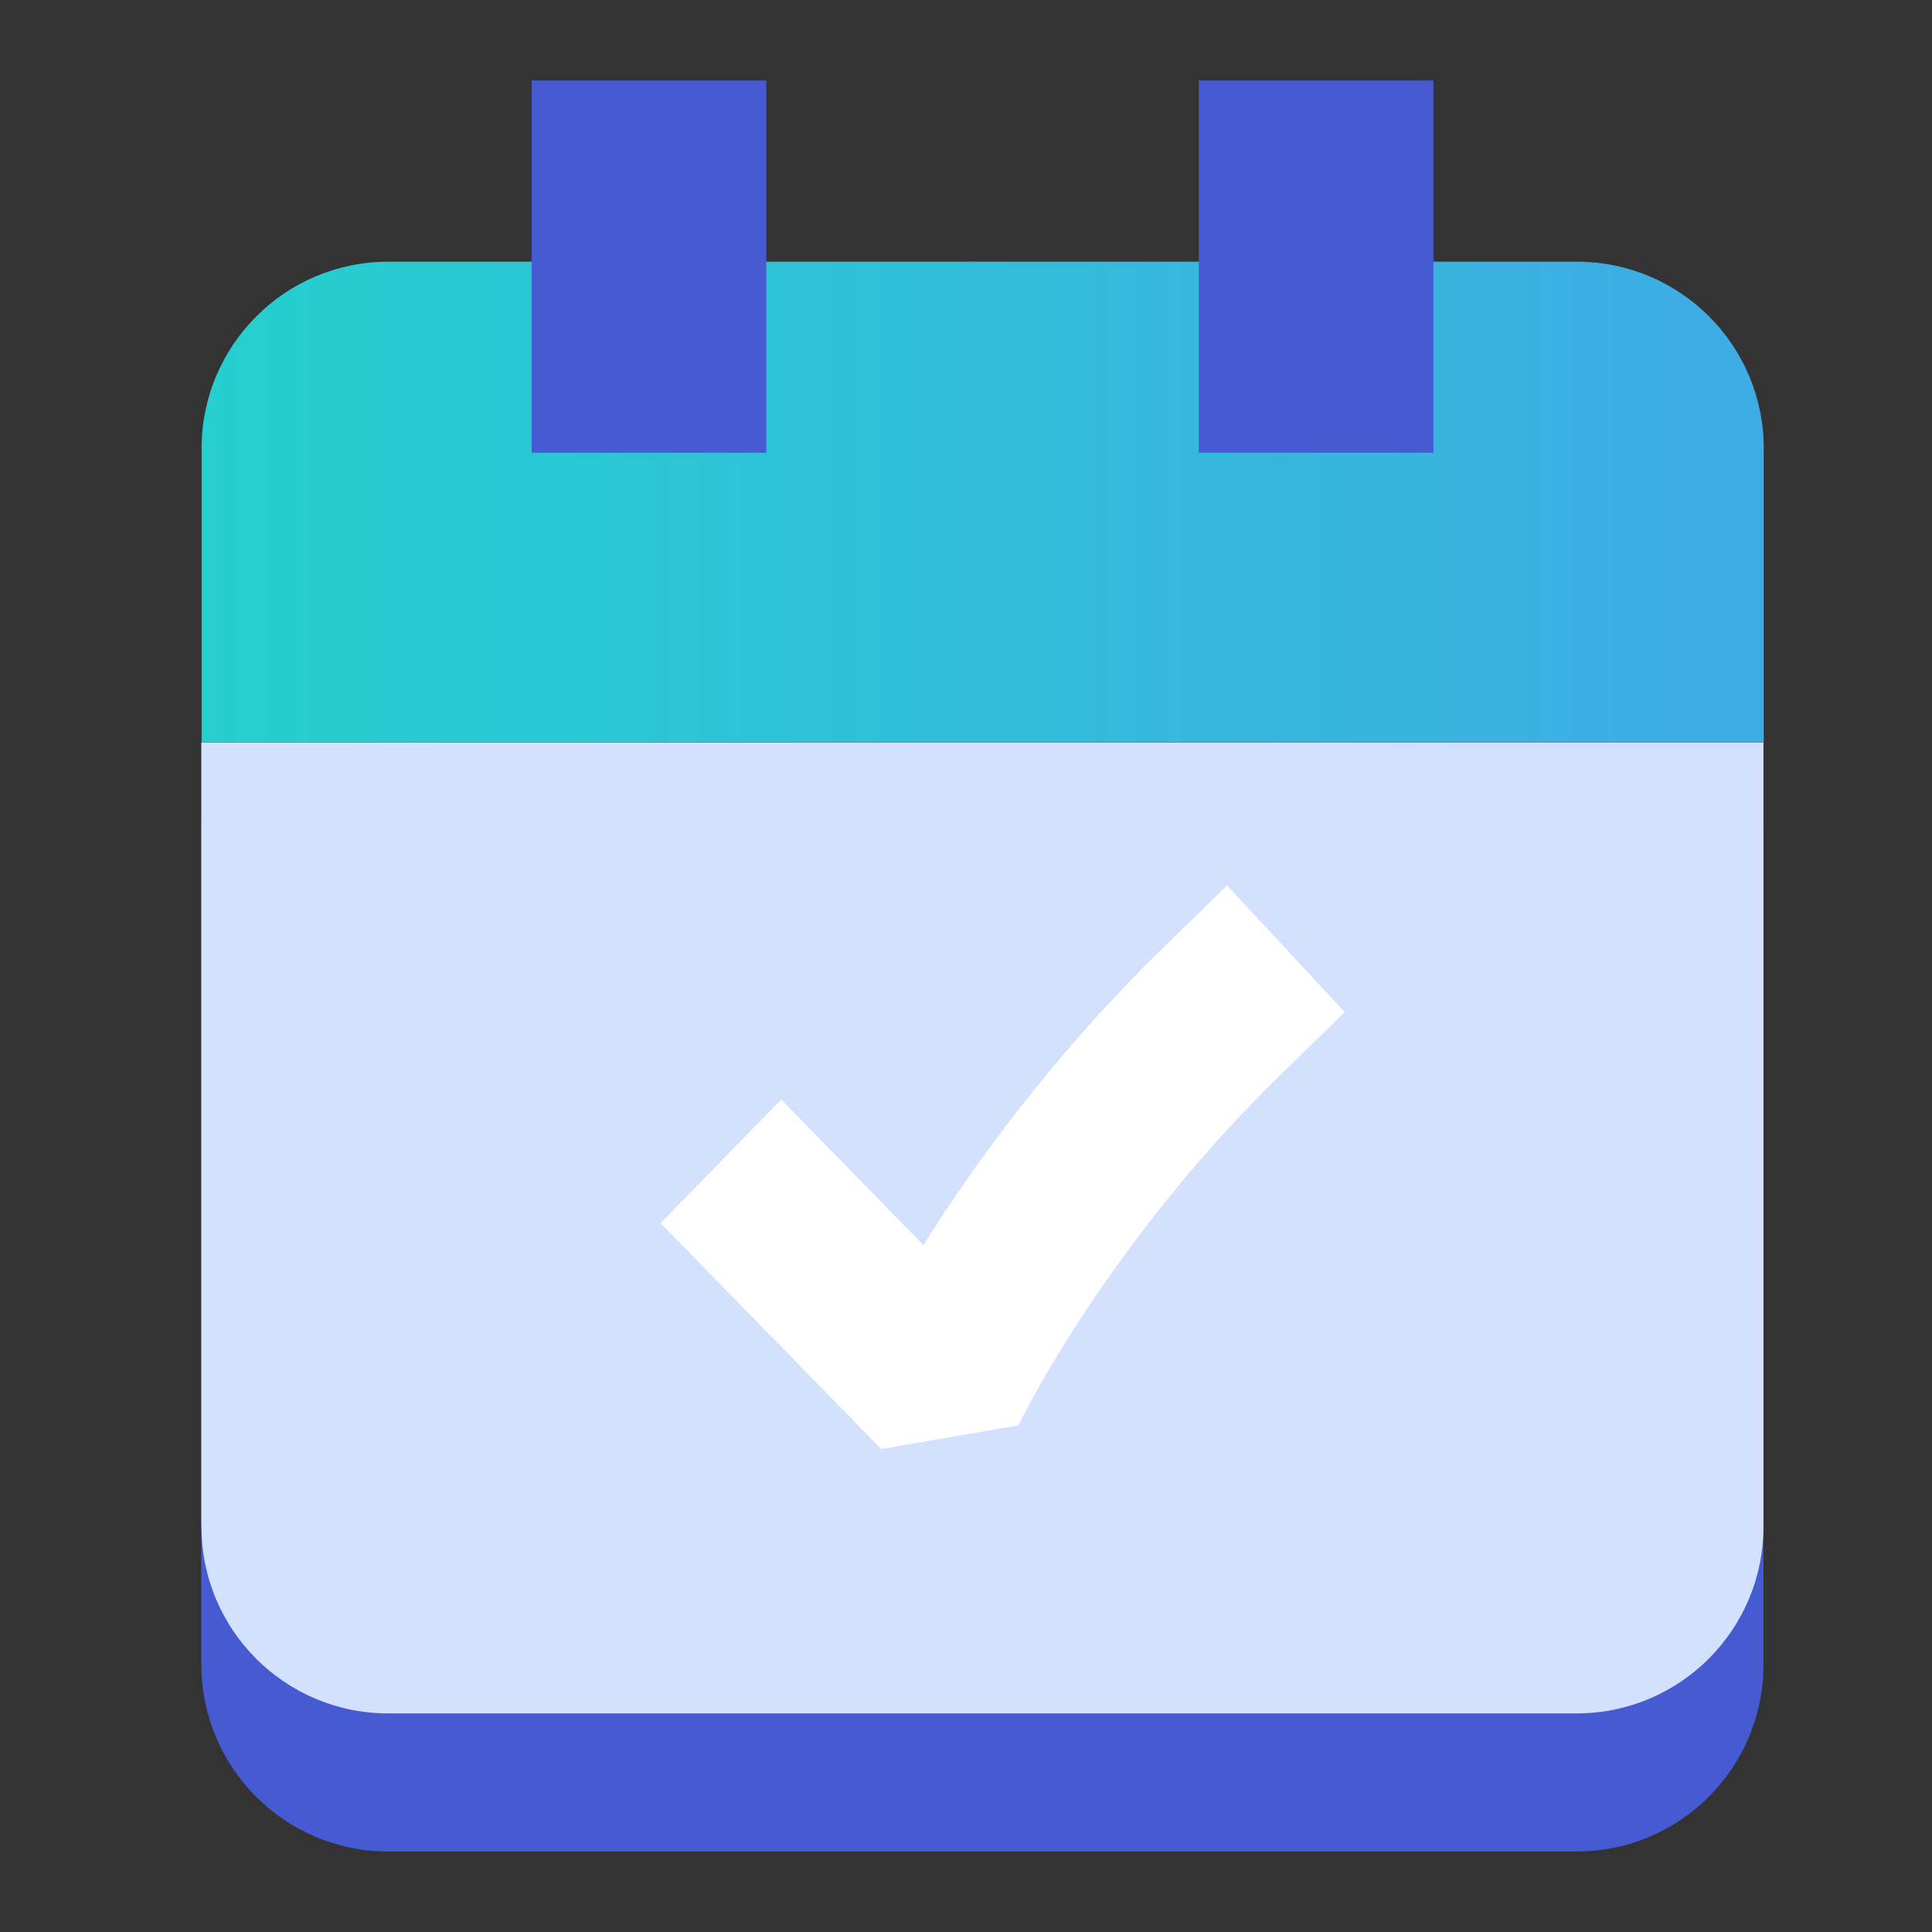 <svg width="64" height="64" viewBox="0 0 64 64" fill="none" xmlns="http://www.w3.org/2000/svg">
<rect x="0" y="0" width="64" height="64" fill="#333333" stroke="none"/>
<g id="icon_01">
<g id="Group">
<g id="Group_2">
<path id="Vector" d="M6.673 55.148C6.673 58.565 9.445 61.333 12.858 61.333H52.231C55.649 61.333 58.417 58.561 58.417 55.148V27.336H6.668V55.148H6.673Z" fill="#465AD2"/>
<path id="Vector_2" d="M6.673 50.573C6.673 53.991 9.445 56.759 12.858 56.759H52.231C55.649 56.759 58.417 53.986 58.417 50.573V24.591H6.668V50.573H6.673Z" fill="#D3E1FF"/>
<path id="Vector_3" d="M52.237 8.669H12.863C9.446 8.669 6.678 11.442 6.678 14.855V24.586H58.427V14.855C58.427 11.437 55.654 8.669 52.241 8.669H52.237Z" fill="url(#paint0_linear_88_2275)"/>
</g>
<g id="Group_3">
<path id="Vector_4" d="M25.385 2.667H17.612V14.997H25.385V2.667Z" fill="#465AD2"/>
<path id="Vector_5" d="M47.484 2.667H39.711V14.997H47.484V2.667Z" fill="#465AD2"/>
</g>
<path id="Vector_6" d="M29.189 47.996L21.881 40.517L25.88 36.424L30.59 41.245C32.21 38.665 34.852 34.969 38.601 31.326L40.649 29.334L44.547 33.53L42.499 35.523C36.593 41.269 33.762 47.157 33.733 47.219L29.189 48V47.996Z" fill="white"/>
</g>
</g>
<defs>
<linearGradient id="paint0_linear_88_2275" x1="6.678" y1="16.628" x2="117.88" y2="16.628" gradientUnits="userSpaceOnUse">
<stop stop-color="#25CFCE"/>
<stop offset="1" stop-color="#5B82FF"/>
</linearGradient>
</defs>
</svg>
